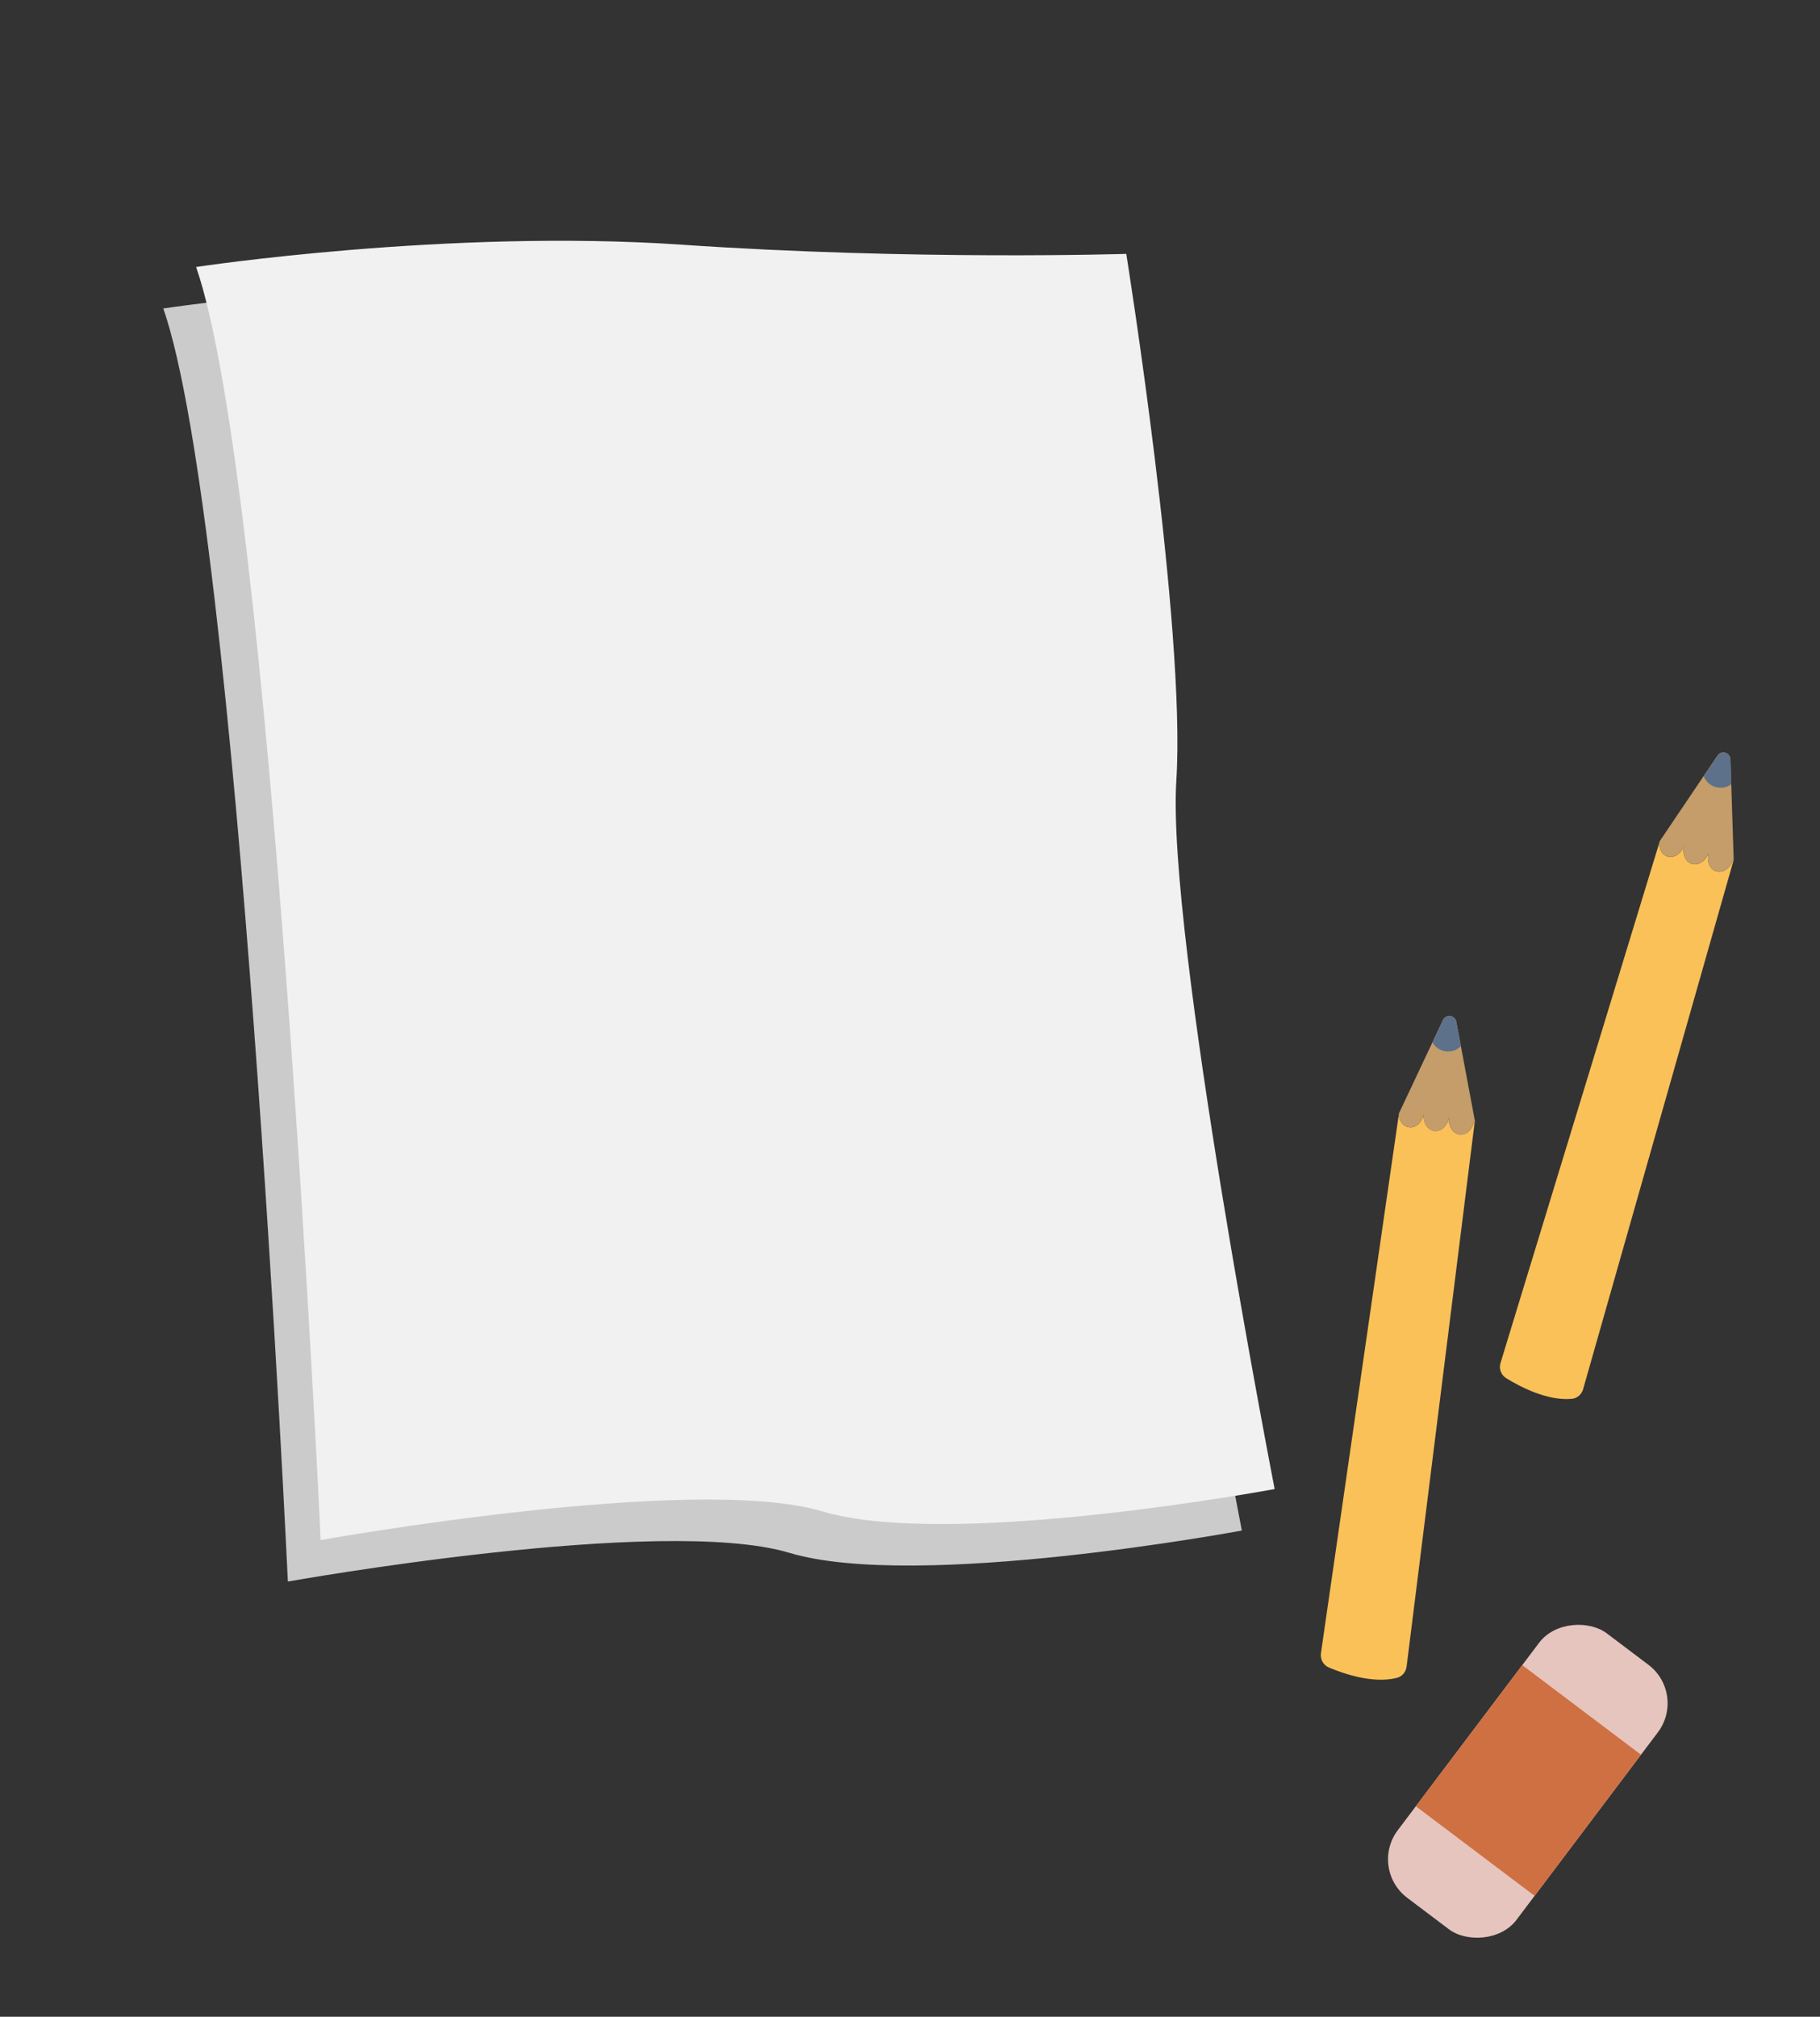 <?xml version="1.0" encoding="UTF-8"?><svg id="Layer_1" xmlns="http://www.w3.org/2000/svg" width="452.74" height="501.57" viewBox="0 0 452.74 501.57"><rect x="0" y="0" width="452.74" height="501.57" fill="#333333" stroke="none"/><defs><style>.cls-1{fill:#fac158;}.cls-2{fill:#f1f1f1;}.cls-3{fill:#e6c5be;}.cls-4{fill:#cf7042;}.cls-5{fill:#cbcbcb;}.cls-6{fill:#c49d6a;}.cls-7{fill:#5d718a;}</style></defs><g id="Tegne"><path class="cls-5" d="m40.63,76.72s62.79-9.52,120.69-5.55c57.9,3.97,110.69,2.29,110.69,2.29,0,0,14.89,92.93,12.45,131.02-2.45,38.09,24.46,176.17,24.46,176.17,0,0-80.73,15.08-112.54,5.55-31.8-9.52-124.77,7.14-124.77,7.14,0,0-12.23-262.67-30.99-316.63Z"/><path class="cls-2" d="m48.79,66.4s62.79-9.52,120.69-5.55c57.9,3.97,110.69,2.29,110.69,2.29,0,0,14.89,92.93,12.45,131.02-2.45,38.09,24.46,176.17,24.46,176.17,0,0-80.73,15.08-112.54,5.55-31.8-9.52-124.77,7.14-124.77,7.14,0,0-12.23-262.67-30.99-316.63Z"/><g><rect class="cls-3" x="338.86" y="424.54" width="82.4" height="37" rx="12" ry="12" transform="translate(-202.51 479.71) rotate(-52.98)"/><rect class="cls-4" x="358.23" y="424.34" width="43.96" height="37" transform="translate(-202.29 479.75) rotate(-52.98)"/></g><g><path class="cls-1" d="m347.46,417.3c-5.92,1.49-13.21-1.03-16.88-2.58-1.39-.59-2.2-2.03-1.99-3.52l19.34-133.77c.24,1.55,1.23,2.75,2.56,2.94,1.73.25,3.38-1.32,3.7-3.51-.31,2.19.84,4.16,2.57,4.41s3.39-1.32,3.71-3.51c-.31,2.19.83,4.16,2.56,4.41s3.39-1.32,3.71-3.51l.15.02-16.99,135.83c-.17,1.34-1.13,2.46-2.43,2.79Z"/><path class="cls-6" d="m366.88,278.64v.04s-.15-.02-.15-.02c-.31,2.19-1.97,3.76-3.71,3.51s-2.87-2.22-2.56-4.41c-.31,2.19-1.97,3.76-3.71,3.51s-2.88-2.22-2.57-4.41c-.31,2.19-1.96,3.76-3.7,3.51-1.33-.19-2.32-1.39-2.56-2.94l.08-.54,8.32-17.64,2.6-5.51c.27-.63.8-.98,1.36-1.06.84-.11,1.74.37,1.97,1.36l1.16,6.15,3.46,18.45Z"/><path class="cls-7" d="m363.42,260.19c-.96.97-2.36,1.49-3.82,1.28s-2.61-1.06-3.27-2.23l2.6-5.51c.27-.63.8-.98,1.36-1.06.84-.11,1.74.37,1.97,1.36l1.16,6.15Z"/></g><g><path class="cls-1" d="m390.98,347.89c-6.08.57-12.9-3.03-16.29-5.12-1.28-.79-1.87-2.34-1.43-3.78l39.47-129.27c0,1.57.8,2.91,2.08,3.3,1.67.51,3.54-.79,4.19-2.91-.64,2.11.19,4.24,1.87,4.75s3.55-.79,4.2-2.9c-.64,2.11.18,4.24,1.86,4.75s3.55-.79,4.2-2.9l.14.04-37.46,131.66c-.37,1.3-1.49,2.26-2.83,2.39Z"/><path class="cls-6" d="m431.28,213.8v.04s-.16-.04-.16-.04c-.64,2.11-2.52,3.41-4.2,2.9s-2.5-2.63-1.86-4.75c-.64,2.11-2.52,3.41-4.2,2.9s-2.51-2.64-1.87-4.75c-.64,2.11-2.51,3.42-4.19,2.91-1.28-.39-2.08-1.73-2.08-3.3l.16-.53,10.91-16.16,3.41-5.05c.36-.58.94-.84,1.51-.84.85.02,1.67.63,1.74,1.65l.21,6.25.61,18.76Z"/><path class="cls-7" d="m430.67,195.04c-1.1.82-2.56,1.11-3.97.68s-2.41-1.45-2.89-2.7l3.41-5.05c.36-.58.94-.84,1.51-.84.85.02,1.67.63,1.74,1.65l.21,6.25Z"/></g></g></svg>